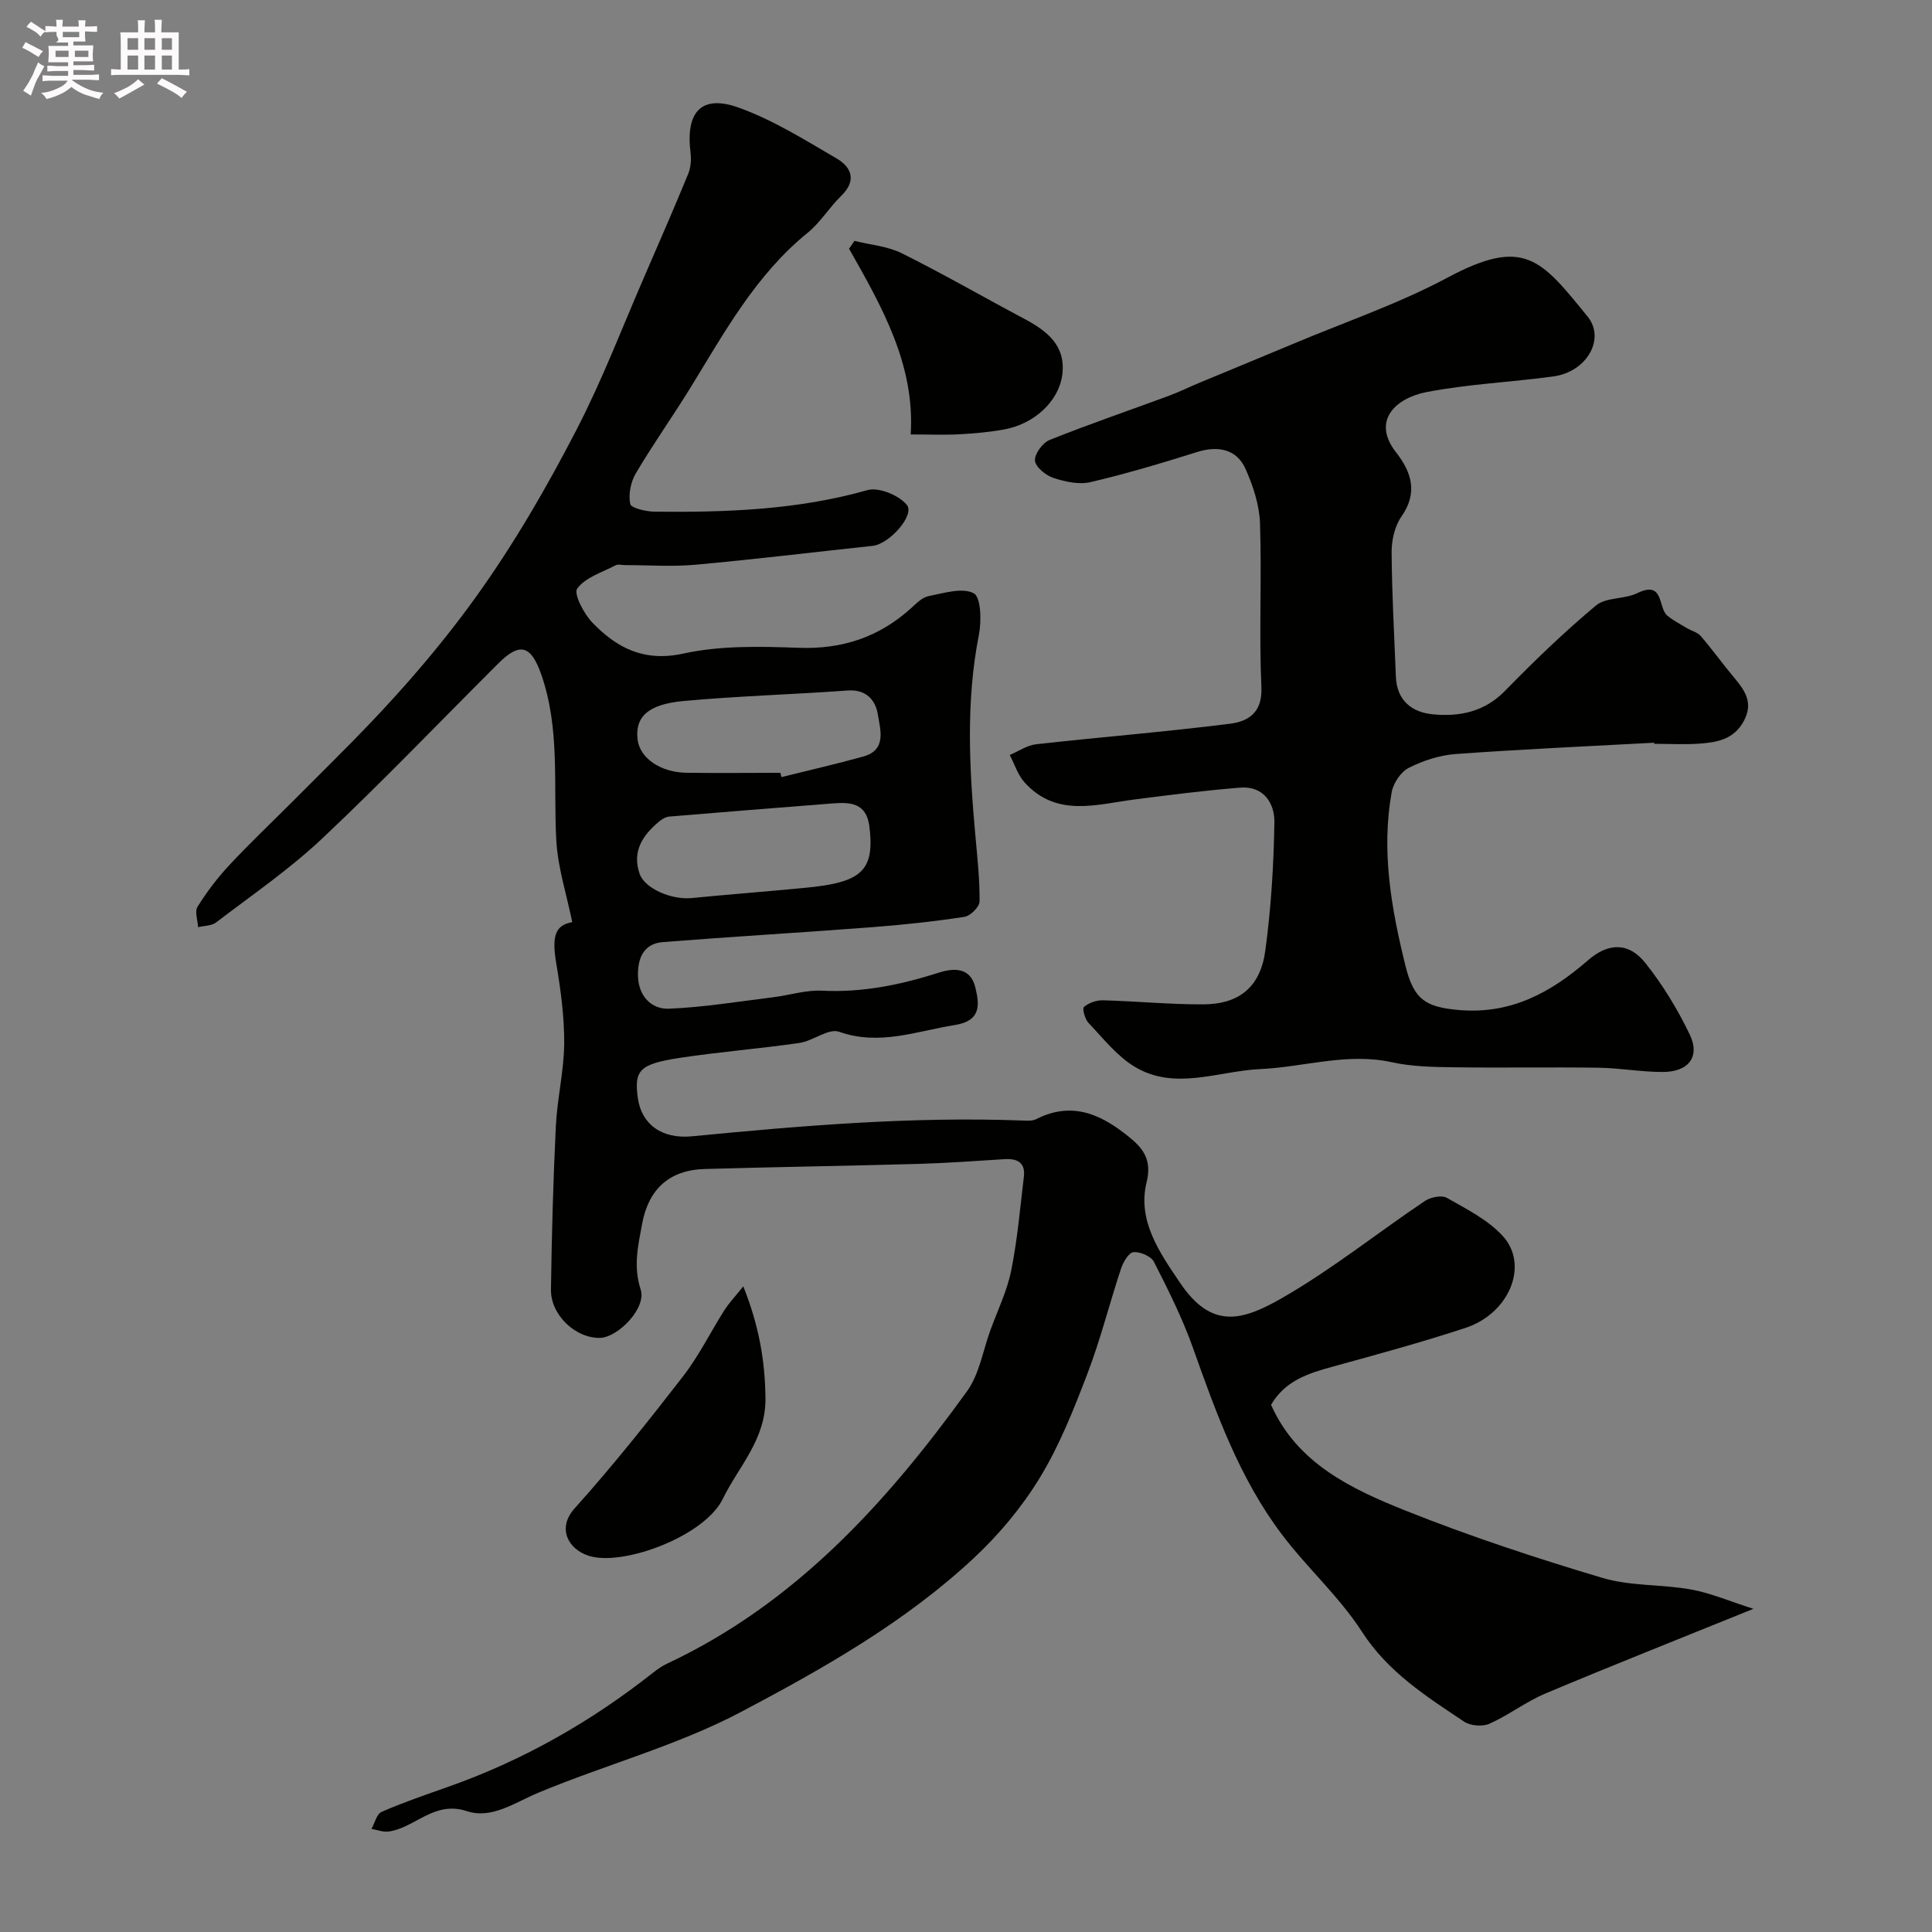 <svg enable-background="new 0 0 400 400" viewBox="0 0 400 400" xmlns="http://www.w3.org/2000/svg"><rect x="0" y="0" width="400" height="400" fill="#808080" stroke="none"/><path d="m6.8 9.5c.6.3 1.3.7 2.1 1.1-.4.4-.7.8-.9 1.2-.7-.4-1.3-.8-1.8-1.1s-1.1-.6-1.6-.8c.2-.4.5-.8.7-1.2.4.2.8.5 1.5.8zm.9 6.9c-.3.6-.5 1.1-.7 1.7s-.4 1.1-.6 1.7c-.6-.4-1.1-.7-1.6-1 .7-1 1.2-1.8 1.5-2.4.3-.5.6-1.1.8-1.7.3-.6.5-1.2.8-1.8.3.3.8.6 1.3.8-.7 1.3-1.2 2.2-1.5 2.7zm.1-11c.4.3 1 .7 1.7 1.1-.5.2-.8.6-1.1 1.1-.5-.6-1-1-1.4-1.2s-.9-.6-1.5-.8c.2-.4.5-.7.9-1.1.5.3.9.6 1.4.9zm10.5 13.1c1 .4 2 .6 3.1.7-.4.4-.7.8-.8 1.3-.9-.2-1.9-.6-3-.9-1-.4-2-.9-2.8-1.6-.5.4-1.1.9-1.9 1.3s-1.9.9-3.3 1.2c-.1-.3-.5-.8-1.1-1.3 1 0 2.1-.3 3.2-.8 1.2-.5 1.9-1 2.3-1.7h-3.2c-.4 0-1 0-2 .1v-1.2c1 0 1.7.1 2 .1h3.3v-1h-2.3c-.2 0-.9 0-2 .1v-1.2c1.2 0 1.9.1 2 .1h2.3v-.8h-4.1c0-.7.1-1.2.1-1.6 0-.5 0-1.1-.1-1.8h4.1v-.7h-2.5c1-.6.1-1.1.1-1.6v-.6h-.5c-.4 0-1 0-1.8.1v-1.3c1.2 0 1.9.1 2.1.1h.2c0-.3 0-.8-.1-1.4h1.4c0 .6-.1 1-.1 1.4h3.4c0-.4 0-.8-.1-1.3h1.5c0 .4-.1.9-.1 1.3.7 0 1.5 0 2.5-.1v1.2c-1 0-1.8-.1-2.5-.1v.6c0 .3 0 .8.1 1.5h-2.5v.8h4.1c0 .7-.1 1.3-.1 1.8s0 1 .1 1.5h-4.1v.8h1.4c.8 0 1.8 0 2.9-.1v1.2c-1 0-1.9-.1-2.8-.1h-1.5v1h3.2c.3 0 1 0 2.1-.1v1.2c-1.1 0-1.8-.1-2.1-.1h-3.4l-.1.1c1.4 1 2.4 1.5 3.4 1.9zm-4.1-6.7v-1.3h-2.7v1.3zm2.2-4.1v-1.1h-3.4v1.1zm1.9 4.1v-1.3h-2.8v1.3z" fill="#fcfafa"/><path d="m37 6.7v2.3 5.4c1 0 1.8 0 2.2-.1v1.3c-.6 0-1.5-.1-2.5-.1h-11.9c-.7 0-1.3 0-1.8.1v-1.3c.5 0 1.1.1 2 .1v-5.2c0-1 0-1.8-.1-2.5h3.7c0-1.3 0-2.1-.1-2.5h1.5c0 .4-.1 1.3-.1 2.5h2.2c0-1.2 0-2.1-.1-2.6h1.5c0 .4-.1 1.3-.1 2.6zm-12.3 13.7c-.3-.4-.7-.8-1.1-1.1 1.1-.4 2.1-.9 2.9-1.3.8-.5 1.5-1 2.1-1.6.4.4.9.8 1.3 1.1-2.5 1.4-4.2 2.4-5.2 2.9zm3.9-10.1v-2.4h-2.2v2.4zm0 4.1v-2.9h-2.2v2.9zm3.5-4.1v-2.4h-2.2v2.4zm0 4.1v-2.9h-2.2v2.9zm.4 2.9 1-1.1c.6.3 1.4.7 2.5 1.3s2 1.1 2.7 1.5c-.4.4-.8.8-1.1 1.3-.8-.8-2.5-1.7-5.1-3zm3.1-7v-2.4h-2.1v2.4zm0 4.1v-2.9h-2.1v2.9z" fill="#fcfafa"/><g fill="#010100"><path d="m363.03 333.09c-15.4 6.24-29.31 11.74-43.09 17.54-4.02 1.69-7.57 4.47-11.56 6.25-1.44.64-3.95.44-5.26-.44-7.86-5.25-15.75-10.24-21.16-18.63-4.69-7.26-11.35-13.21-16.59-20.16-8.75-11.59-13.6-25.13-18.41-38.67-2.17-6.1-5.1-11.95-8.05-17.73-.59-1.16-2.87-2.14-4.25-2-.99.1-2.13 2.09-2.58 3.45-2.39 7.21-4.23 14.62-6.94 21.7-2.82 7.37-5.77 14.84-9.85 21.54-3.71 6.1-8.48 11.8-13.7 16.67-14.2 13.25-31.13 22.83-48.09 31.79-13.26 7.01-28.12 10.95-42.06 16.77-4.87 2.03-9.63 5.51-14.78 3.81-6.79-2.25-10.7 3.47-16.22 4.22-1.13.15-2.35-.35-3.53-.55.68-1.21 1.08-3.07 2.09-3.52 4.45-1.94 9.06-3.52 13.65-5.14 15.56-5.47 29.68-13.5 42.59-23.7.89-.7 1.85-1.37 2.87-1.85 26.48-12.42 45.39-33.25 62.09-56.38 2.55-3.53 3.29-8.36 4.83-12.6 1.5-4.12 3.47-8.16 4.33-12.42 1.29-6.38 1.84-12.92 2.62-19.41.35-2.91-1.33-3.8-3.97-3.64-5.93.37-11.86.81-17.8.98-14.76.42-29.54.63-44.3 1.06-7.42.21-11.65 4.26-12.96 11.32-.85 4.58-1.87 8.79-.3 13.66 1.23 3.81-4.69 9.87-8.38 9.98-5.05.15-10.28-4.71-10.2-10.01.16-11.27.46-22.54 1.01-33.8.28-5.72 1.68-11.4 1.73-17.1.04-5.54-.72-11.13-1.64-16.61-.98-5.78-.17-7.93 3.31-8.55-1.15-5.65-3-11.28-3.31-17-.62-11.49.81-23.11-3.12-34.31-2.12-6.02-4.41-6.7-8.85-2.28-12.16 12.12-24.03 24.54-36.52 36.3-6.76 6.37-14.53 11.69-21.94 17.35-.94.72-2.47.67-3.73.98-.07-1.43-.74-3.23-.11-4.23 1.89-3.03 4.08-5.93 6.52-8.55 4.13-4.44 8.54-8.62 12.83-12.91 2.95-2.95 5.88-5.9 8.84-8.84 10.66-10.58 20.64-21.57 29.49-33.9 7.93-11.05 14.62-22.65 20.79-34.57 5.35-10.34 9.51-21.29 14.16-31.99 3.04-6.98 6.07-13.96 8.96-20.99.54-1.31.65-2.95.48-4.37-1.05-8.42 2.22-12.09 9.9-9.35 7.13 2.54 13.73 6.69 20.33 10.54 3.07 1.79 4.24 4.56.98 7.73-2.47 2.4-4.31 5.51-6.96 7.66-10.75 8.72-17.21 20.59-24.26 32.06-3.67 5.97-7.75 11.7-11.31 17.73-1.06 1.79-1.58 4.37-1.17 6.35.18.87 3.29 1.59 5.07 1.61 14.83.15 29.56-.36 44.03-4.46 2.35-.67 6.51 1.04 8.16 3.04 1.75 2.11-3.61 8.12-7.05 8.49-12.23 1.31-24.45 2.8-36.7 3.91-4.82.44-9.71.08-14.56.08-.67 0-1.45-.23-1.98.04-2.79 1.46-6.25 2.5-7.94 4.81-.79 1.07 1.36 5.22 3.13 7.05 5.07 5.25 10.68 8.2 18.87 6.41 7.66-1.68 15.86-1.48 23.79-1.19 9.06.34 16.72-2.2 23.36-8.23 1.08-.98 2.28-2.22 3.59-2.47 3.14-.61 6.97-1.84 9.35-.59 1.5.79 1.63 5.76 1.07 8.6-2.72 13.81-1.99 27.6-.74 41.44.41 4.58.92 9.17.88 13.76-.01 1.12-1.89 3-3.12 3.19-6.32.97-12.69 1.65-19.07 2.14-14.46 1.11-28.94 1.95-43.4 3.09-4.15.33-5.25 3.63-5.13 7.14.14 3.96 2.69 6.81 6.45 6.65 7.18-.3 14.32-1.48 21.47-2.36 3.41-.42 6.83-1.54 10.19-1.37 8.37.42 16.29-1.22 24.17-3.73 3.09-.99 6.55-1.16 7.57 3.08.88 3.64 1.17 6.89-4.24 7.76-7.97 1.27-15.61 4.35-24 1.39-2.17-.76-5.36 1.91-8.18 2.32-8.26 1.2-16.6 1.84-24.85 3.1-8.29 1.27-9.4 2.58-8.62 8.27.74 5.45 4.96 8.57 11.21 7.96 22.72-2.2 45.46-4.12 68.33-3.27.98.04 2.13.14 2.94-.28 7.7-3.93 13.94-.75 19.72 4.1 2.68 2.25 4.2 4.66 3.14 8.96-1.96 8.01 2.76 14.65 6.93 20.83 6.52 9.66 12.8 7.92 21.14 3.13 10.29-5.91 19.65-13.42 29.53-20.07 1.19-.8 3.5-1.27 4.58-.65 4.06 2.31 8.49 4.53 11.56 7.89 5.5 6.02 1.37 16.03-7.72 19.03-9.09 2.99-18.34 5.5-27.56 8.04-4.99 1.37-9.78 2.88-12.69 7.88 5.37 12.12 16.62 17.43 27.95 21.95 13.28 5.3 26.92 9.79 40.63 13.88 5.87 1.75 12.35 1.31 18.45 2.42 4.09.75 8.04 2.47 12.84 3.99zm-192.05-166.64c-10.8.86-21.6 1.7-32.39 2.61-.74.06-1.54.53-2.13 1.03-3.38 2.81-5.63 6.14-4.05 10.78 1.05 3.09 6.59 5.48 10.84 5.06 7.18-.71 14.37-1.26 21.55-1.94 2.59-.24 5.21-.47 7.75-1.01 6.61-1.41 8.43-4.35 7.43-11.97-.75-5.6-5.19-4.84-9-4.56zm-9.41-6.45c.07.3.14.59.22.89 5.65-1.41 11.34-2.7 16.95-4.26 4.91-1.37 3.5-5.59 3.01-8.69-.46-2.94-2.37-5.26-6.23-4.98-11.34.82-22.72 1.14-34.03 2.18-7.45.68-10.08 3.39-9.47 8.07.49 3.72 4.68 6.68 10.01 6.78 6.51.1 13.02.01 19.54.01z"/><path d="m342.48 153.77c-13.69.74-27.4 1.35-41.07 2.34-3.32.24-6.75 1.35-9.73 2.86-1.65.83-3.21 3.17-3.55 5.06-2.19 12.18-.07 24.08 2.85 35.91 1.73 7.02 4.14 8.58 11.16 9.18 10.73.9 18.97-3.64 26.64-10.31 4.24-3.69 8.46-3.72 11.87.56 3.6 4.52 6.68 9.59 9.19 14.81 2.21 4.6-.23 7.75-5.58 7.76-4.43.01-8.86-.82-13.3-.88-9.99-.14-19.99.05-29.99-.09-4.27-.06-8.63-.13-12.77-1.04-9.31-2.05-18.2 1-27.27 1.41-8.66.39-17.72 4.57-26.07-.52-3.65-2.23-6.48-5.86-9.5-9.04-.74-.78-1.32-2.98-.94-3.3.99-.84 2.57-1.41 3.9-1.38 6.95.18 13.89.88 20.84.84 7.42-.04 11.79-3.6 12.81-11.13 1.19-8.78 1.74-17.69 1.88-26.55.06-3.93-2.2-7.57-7.05-7.19-7.25.57-14.47 1.5-21.68 2.42-8.03 1.02-16.35 3.86-23-3.51-1.4-1.55-2.06-3.76-3.06-5.67 1.82-.76 3.58-2.01 5.46-2.22 13.38-1.49 26.8-2.57 40.15-4.25 3.71-.47 6.73-2.26 6.49-7.54-.51-11.31.09-22.66-.29-33.98-.13-3.77-1.42-7.67-2.96-11.17-1.81-4.13-5.66-4.95-10.08-3.56-7.29 2.3-14.63 4.49-22.06 6.23-2.39.56-5.26-.08-7.68-.88-1.58-.52-3.69-2.24-3.81-3.57-.12-1.37 1.58-3.7 3.03-4.28 8.1-3.25 16.37-6.07 24.55-9.09 2.25-.83 4.41-1.9 6.63-2.82 6.52-2.72 13.07-5.39 19.58-8.13 10.59-4.45 21.56-8.19 31.64-13.58 15.92-8.51 19.36-3.74 28.97 8.05 3.79 4.66-.19 11.47-7.03 12.41-8.76 1.2-17.67 1.57-26.32 3.25-6.38 1.24-11.43 5.94-6.28 12.49 3.11 3.96 4.6 8.28 1.13 13.23-1.4 1.99-2.07 4.91-2.06 7.4.05 8.59.55 17.17.88 25.76.19 4.96 3.27 7.43 7.73 7.84 5.51.51 10.62-.52 14.86-4.86 6.02-6.16 12.24-12.17 18.84-17.68 2.09-1.74 5.89-1.26 8.54-2.55 5.62-2.75 4.25 3.06 6.26 4.68 1.22.99 2.65 1.74 4.01 2.55.95.57 2.19.85 2.87 1.63 2.45 2.85 4.64 5.92 7.06 8.79 2.23 2.66 3.85 5.18 1.85 8.85-2.03 3.74-5.44 4.37-9.02 4.64-3.15.24-6.33.05-9.49.05-.03-.08-.03-.15-.03-.23z"/><path d="m153.89 266.32c3.18 7.99 4.52 15.26 4.59 23.21.07 8.57-5.58 14.09-8.83 20.79-3.76 7.75-20.7 14.05-27.76 11.79-4.28-1.37-6.59-5.73-2.94-9.79 7.88-8.78 15.25-18.04 22.48-27.38 3.27-4.23 5.67-9.14 8.55-13.68.95-1.49 2.2-2.8 3.91-4.94z"/><path d="m176.9 49.87c3.29.82 6.85 1.1 9.81 2.57 8.56 4.26 16.86 9.05 25.31 13.54 4.76 2.53 8.74 5.58 7.9 11.71-.74 5.4-5.81 10.09-11.96 11.21-3.05.56-6.16.84-9.26 1.01-2.97.17-5.95.04-10.15.04.91-14.44-5.95-26.44-12.76-38.45.37-.55.74-1.09 1.11-1.63z"/></g></svg>